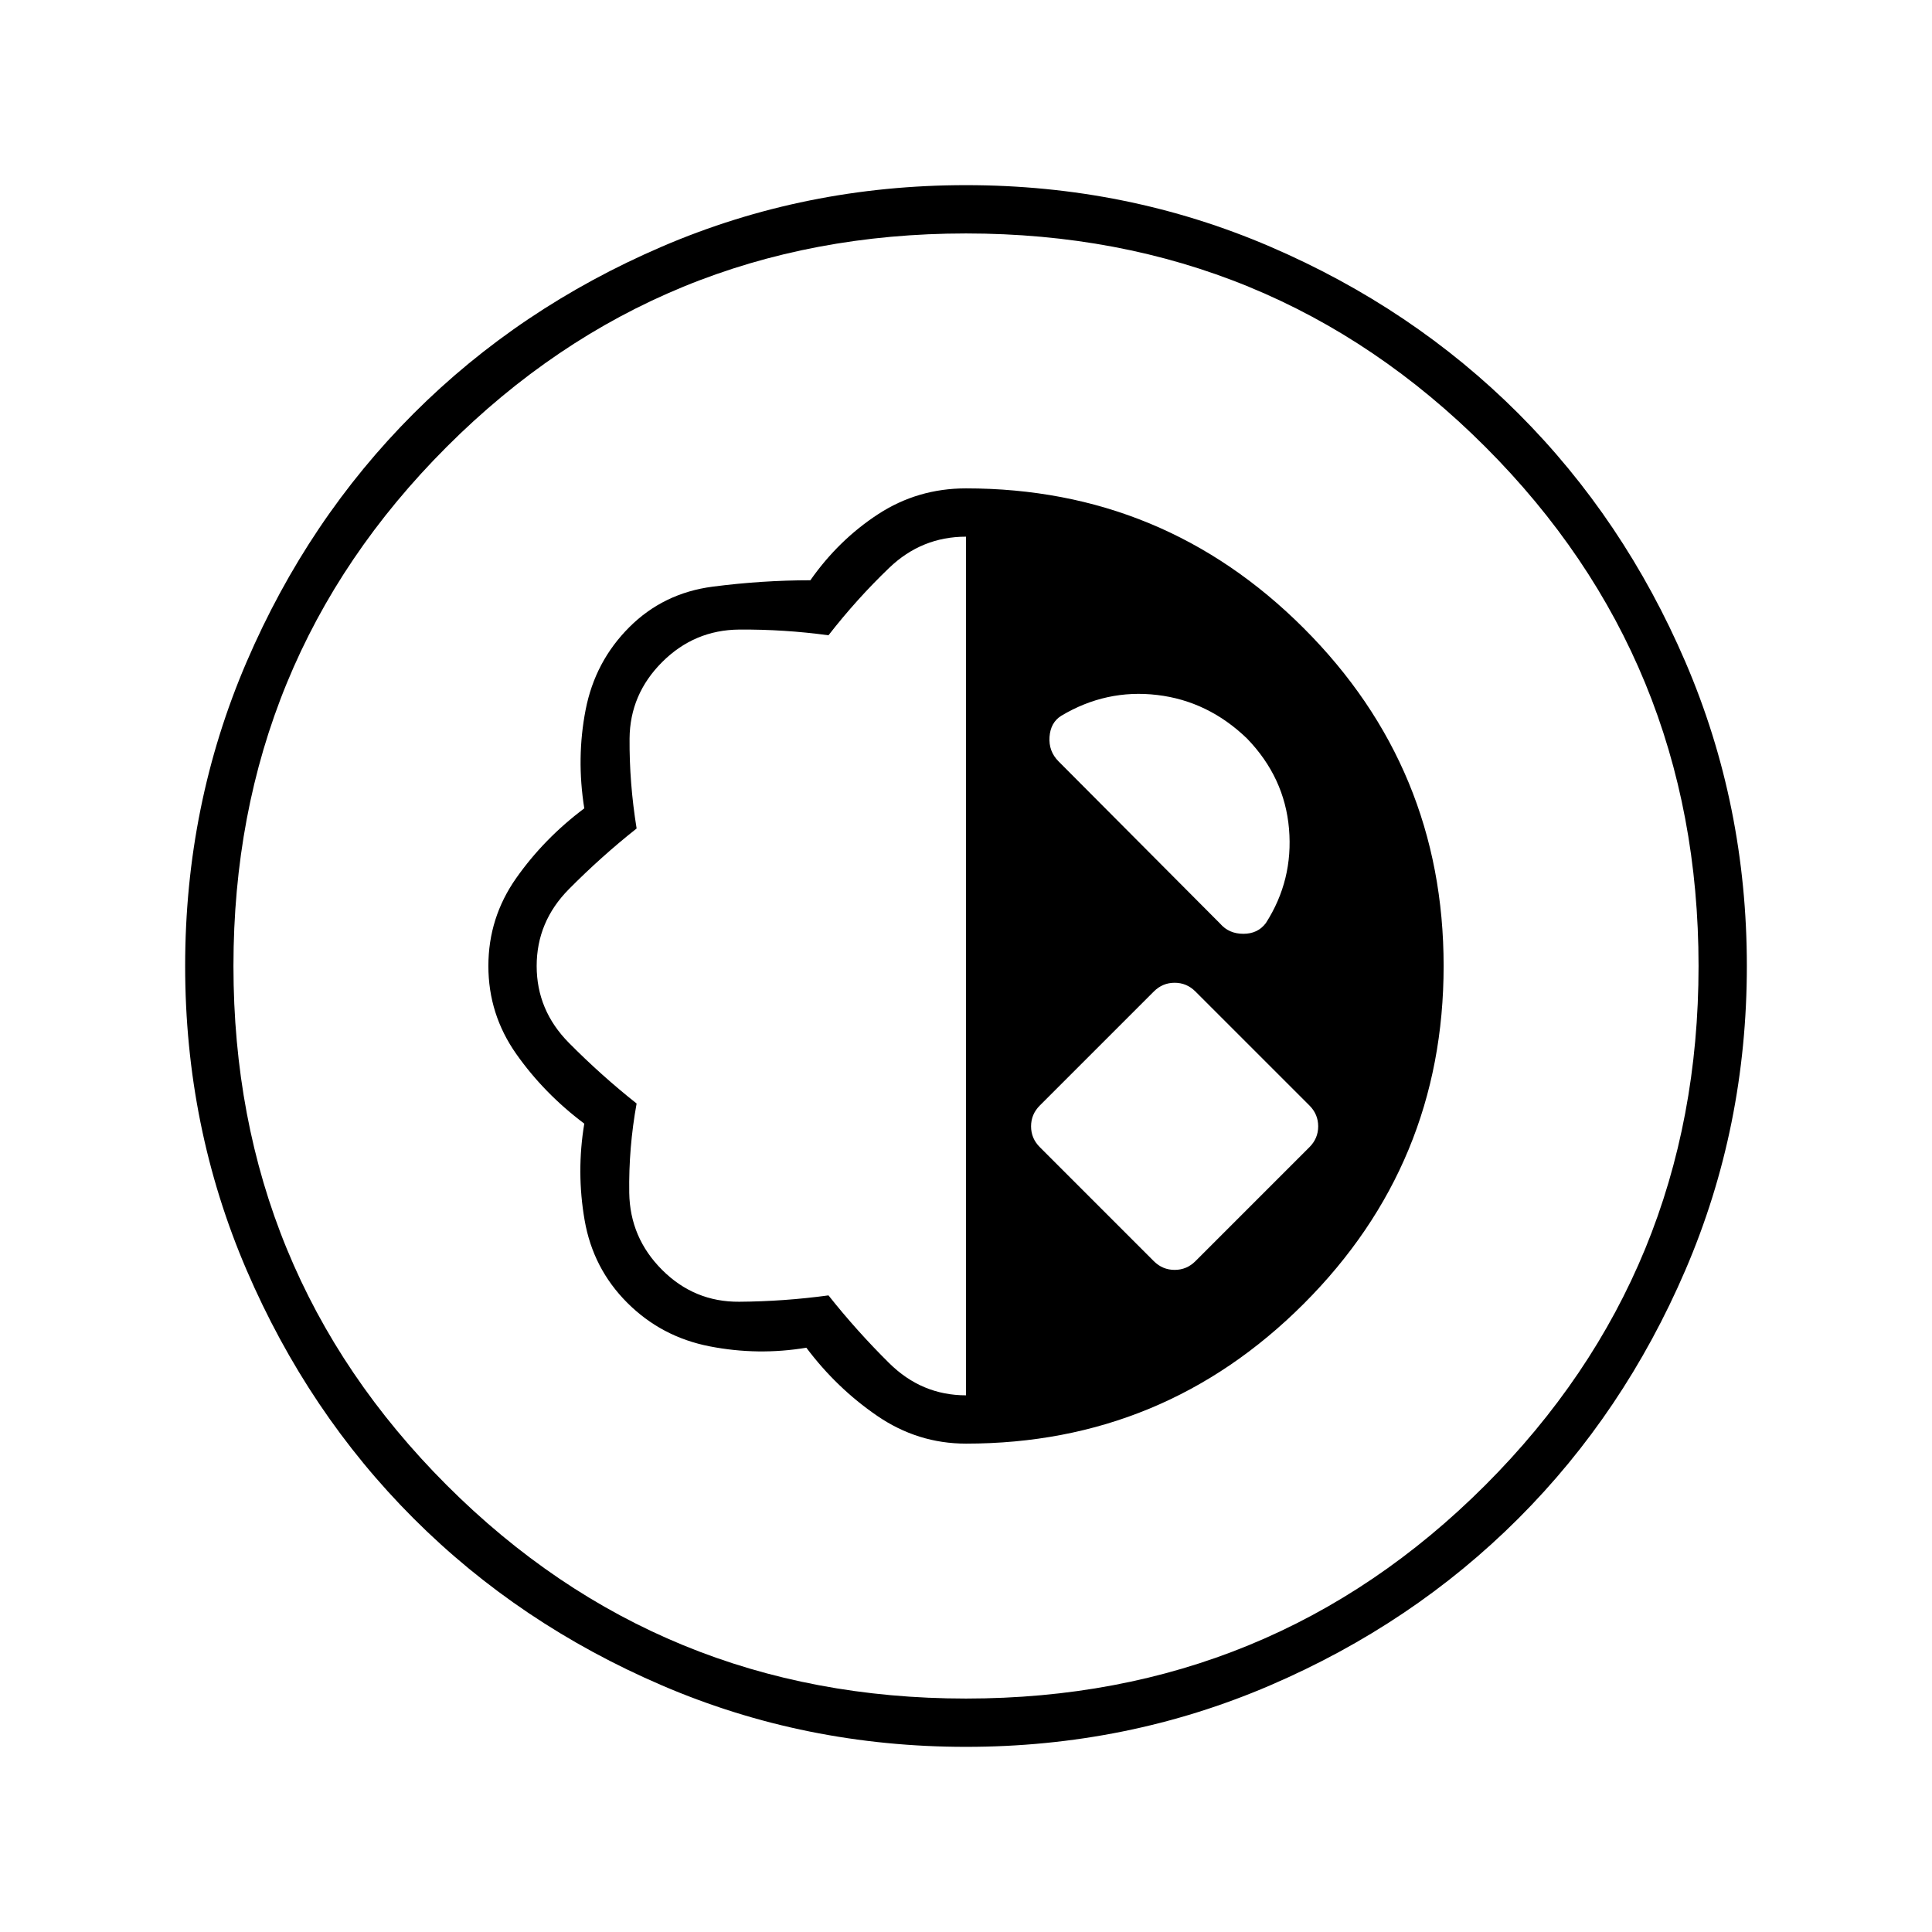 <svg xmlns="http://www.w3.org/2000/svg" height="40" viewBox="0 -960 960 960" width="40"><path d="M480-92q-80 0-151-30.5t-123.5-83Q153-258 122.5-329T92-480q0-80 30.5-151t83-123.5Q258-807 329-837.5T480-868q80 0 151 30.5t123.5 83Q807-702 837.5-631T868-480q0 80-30.5 151t-83 123.5Q702-153 631-122.5T480-92Zm0-24q152 0 258-106t106-258q0-152-106-258T480-844q-152 0-258 106T116-480q0 152 106 258t258 106Zm0-126.67q98.33 0 167.83-69.5 69.5-69.5 69.5-167.83 0-98.33-69.5-167.83-69.5-69.5-167.83-69.5-24 0-43.67 12.83-19.66 12.83-33.66 32.83-24 0-48.5 3.17t-41.5 20.17q-17 17-21.67 41-4.67 24-.67 49-20 15-33.83 34.66Q242.67-504 242.67-480t13.83 43.67q13.83 19.66 33.83 34.66-4 24 .17 48t21.17 41q17 17 41 21.67 24 4.67 48 .67 15 20 35.16 33.83Q456-242.67 480-242.67Zm0-24q-22 0-38.17-16-16.16-16-30.16-33.66-22 3-44.34 3.16Q345-313 329-329t-16.33-38.33q-.34-22.34 3.66-44.34-17.66-14-33.66-30.16-16-16.17-16-38.17t16-38.17q16-16.16 33.66-30.16-3.66-22.67-3.5-44.67.17-22 16.17-38t38.33-16.17q22.34-.16 44.34 2.84 14-18 30.16-33.5 16.17-15.5 38.17-15.5v426.66Zm93.33-66.66L516.67-390q-4.34-4.33-4.34-10.33t4.34-10.34l56.66-56.66q4.34-4.34 10.34-4.34t10.33 4.34l56.67 56.66q4.33 4.34 4.33 10.34T650.67-390L594-333.33q-4.33 4.33-10.33 4.33t-10.34-4.33ZM526-581.67q-5-5-4.5-12.16.5-7.17 5.83-10.5 22.34-13.34 47.67-10.34 25.33 3 44.67 21.67 18.66 19.33 20.83 44.83 2.17 25.5-11.5 46.84-4 5.33-11.17 5.33-7.16 0-11.5-5L526-581.67ZM480-480Z"/></svg>